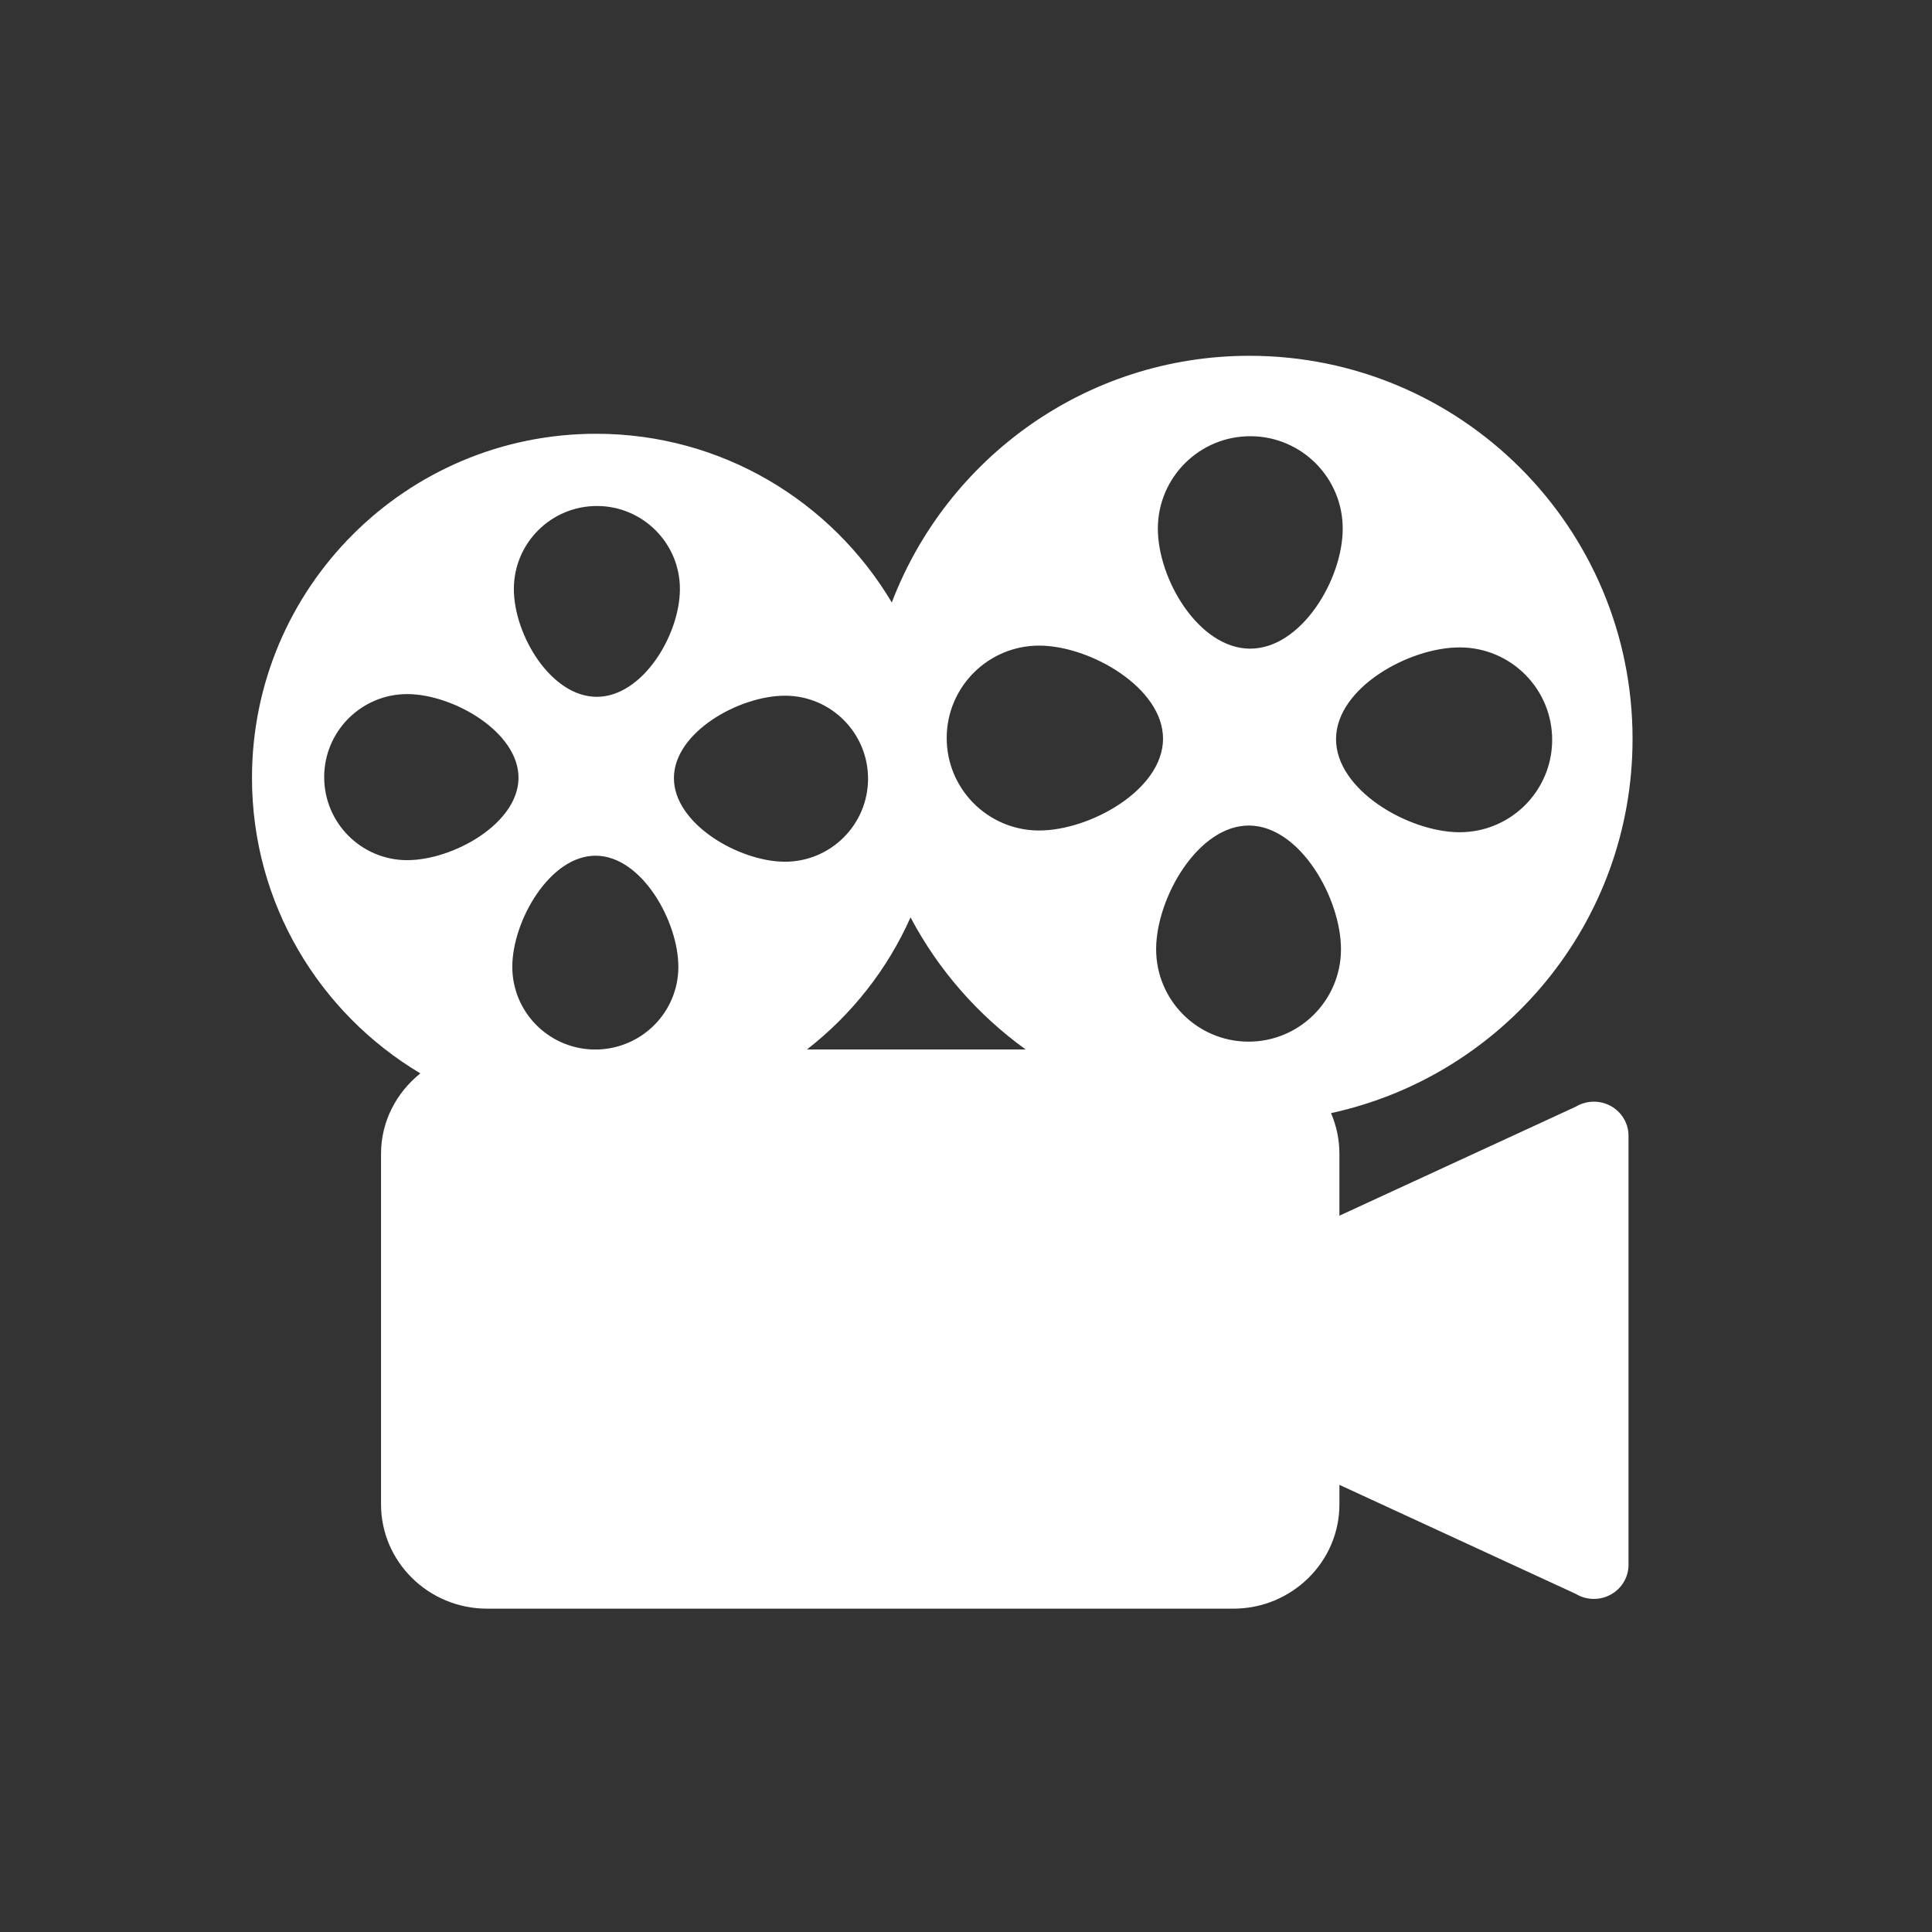 <?xml version="1.0" encoding="utf-8"?>
<!-- Generator: Adobe Illustrator 17.0.0, SVG Export Plug-In . SVG Version: 6.00 Build 0)  -->
<!DOCTYPE svg PUBLIC "-//W3C//DTD SVG 1.1//EN" "http://www.w3.org/Graphics/SVG/1.1/DTD/svg11.dtd">
<svg version="1.1" id="图形" xmlns="http://www.w3.org/2000/svg" xmlns:xlink="http://www.w3.org/1999/xlink" x="0px" y="0px"
	 width="1000.636px" height="1000.678px" viewBox="15.167 -16.333 1000.636 1000.678"
	 enable-background="new 15.167 -16.333 1000.636 1000.678" xml:space="preserve">
<rect x="15.167" y="-16.333" width="1000.636" height="1000.678" fill="#333333" stroke="none"/>
<g>
	<path fill="#FFFFFF" d="M849.42,556.488c-5.656-3.094-12.582-2.969-18.148,0.379l-122.391,56.441v-32.082
		c0-7.461-1.551-14.57-4.344-21.043c89.27-19.375,156.172-98.734,156.172-193.812c0-109.594-88.84-198.426-198.426-198.426
		c-84.656,0-156.73,53.109-185.234,127.75c-31.078-52.246-87.937-87.367-153.137-87.367c-98.433,0-178.238,79.793-178.238,178.238
		c0,65.133,35.047,121.933,87.195,153.031c-12.32,9.914-20.359,24.789-20.359,41.629v181.586c0,29.789,24.633,54.027,54.926,54.027
		h386.5c30.297,0,54.949-24.238,54.949-54.027v-10.098l122.391,56.457c5.558,3.352,12.484,3.496,18.152,0.36
		c5.68-3.114,9.187-9.008,9.187-15.395v-222.25C858.612,565.515,855.108,559.624,849.42,556.488L849.42,556.488z M321.467,527.207
		c-22.855-1.086-41.055-19.879-40.961-42.977c0.098-23.742,19.488-57.481,43.227-57.371c23.742,0.101,42.863,33.976,42.773,57.73
		c-0.105,23.055-18.379,41.637-41.18,42.618H321.467L321.467,527.207z M661.627,523.164c-26.43-0.106-47.773-21.633-47.664-48.055
		c0.106-26.43,21.691-63.992,48.125-63.871c26.43,0.113,47.715,37.824,47.613,64.269
		C709.584,501.933,688.061,523.269,661.627,523.164L661.627,523.164z M771.389,318.98c26.441,0.102,47.793,21.613,47.687,48.051
		c-0.113,26.426-21.656,47.773-48.082,47.676c-26.429-0.122-63.972-21.875-63.855-48.333
		C707.248,339.945,744.971,318.851,771.389,318.98L771.389,318.98z M662.932,209.597c26.43,0.102,47.785,21.629,47.664,48.078
		c-0.113,26.407-21.617,62.071-48.059,61.949c-26.429-0.113-47.789-35.929-47.687-62.367
		C614.967,230.824,636.49,209.48,662.932,209.597L662.932,209.597z M553.569,318.042c26.414,0.141,64.082,21.879,63.964,48.329
		c-0.113,26.449-37.949,47.531-64.375,47.433c-26.422-0.121-47.777-21.629-47.668-48.07
		C505.588,339.292,527.131,317.945,553.569,318.042L553.569,318.042z M546.381,527.207h-113.25
		c23.074-17.946,41.613-41.368,53.629-68.407C501.108,485.984,521.619,509.332,546.381,527.207L546.381,527.207z M421.916,343.992
		c23.75,0.093,42.93,19.414,42.836,43.164c-0.101,23.742-19.453,42.914-43.191,42.824c-23.746-0.106-57.461-19.648-57.356-43.414
		C364.303,362.824,398.186,343.878,421.916,343.992L421.916,343.992z M324.498,245.738c23.742,0.09,42.918,19.429,42.813,43.187
		c-0.098,23.719-19.418,55.754-43.168,55.645c-23.742-0.102-42.926-32.274-42.836-56.024
		C281.412,264.804,300.744,245.632,324.498,245.738L324.498,245.738z M183.072,385.988c0.09-23.746,19.442-42.926,43.188-42.836
		c23.726,0.125,57.562,19.652,57.457,43.41c-0.105,23.758-34.086,42.691-57.828,42.605
		C202.158,429.062,182.979,409.742,183.072,385.988L183.072,385.988z M183.072,385.988"/>
</g>
</svg>
